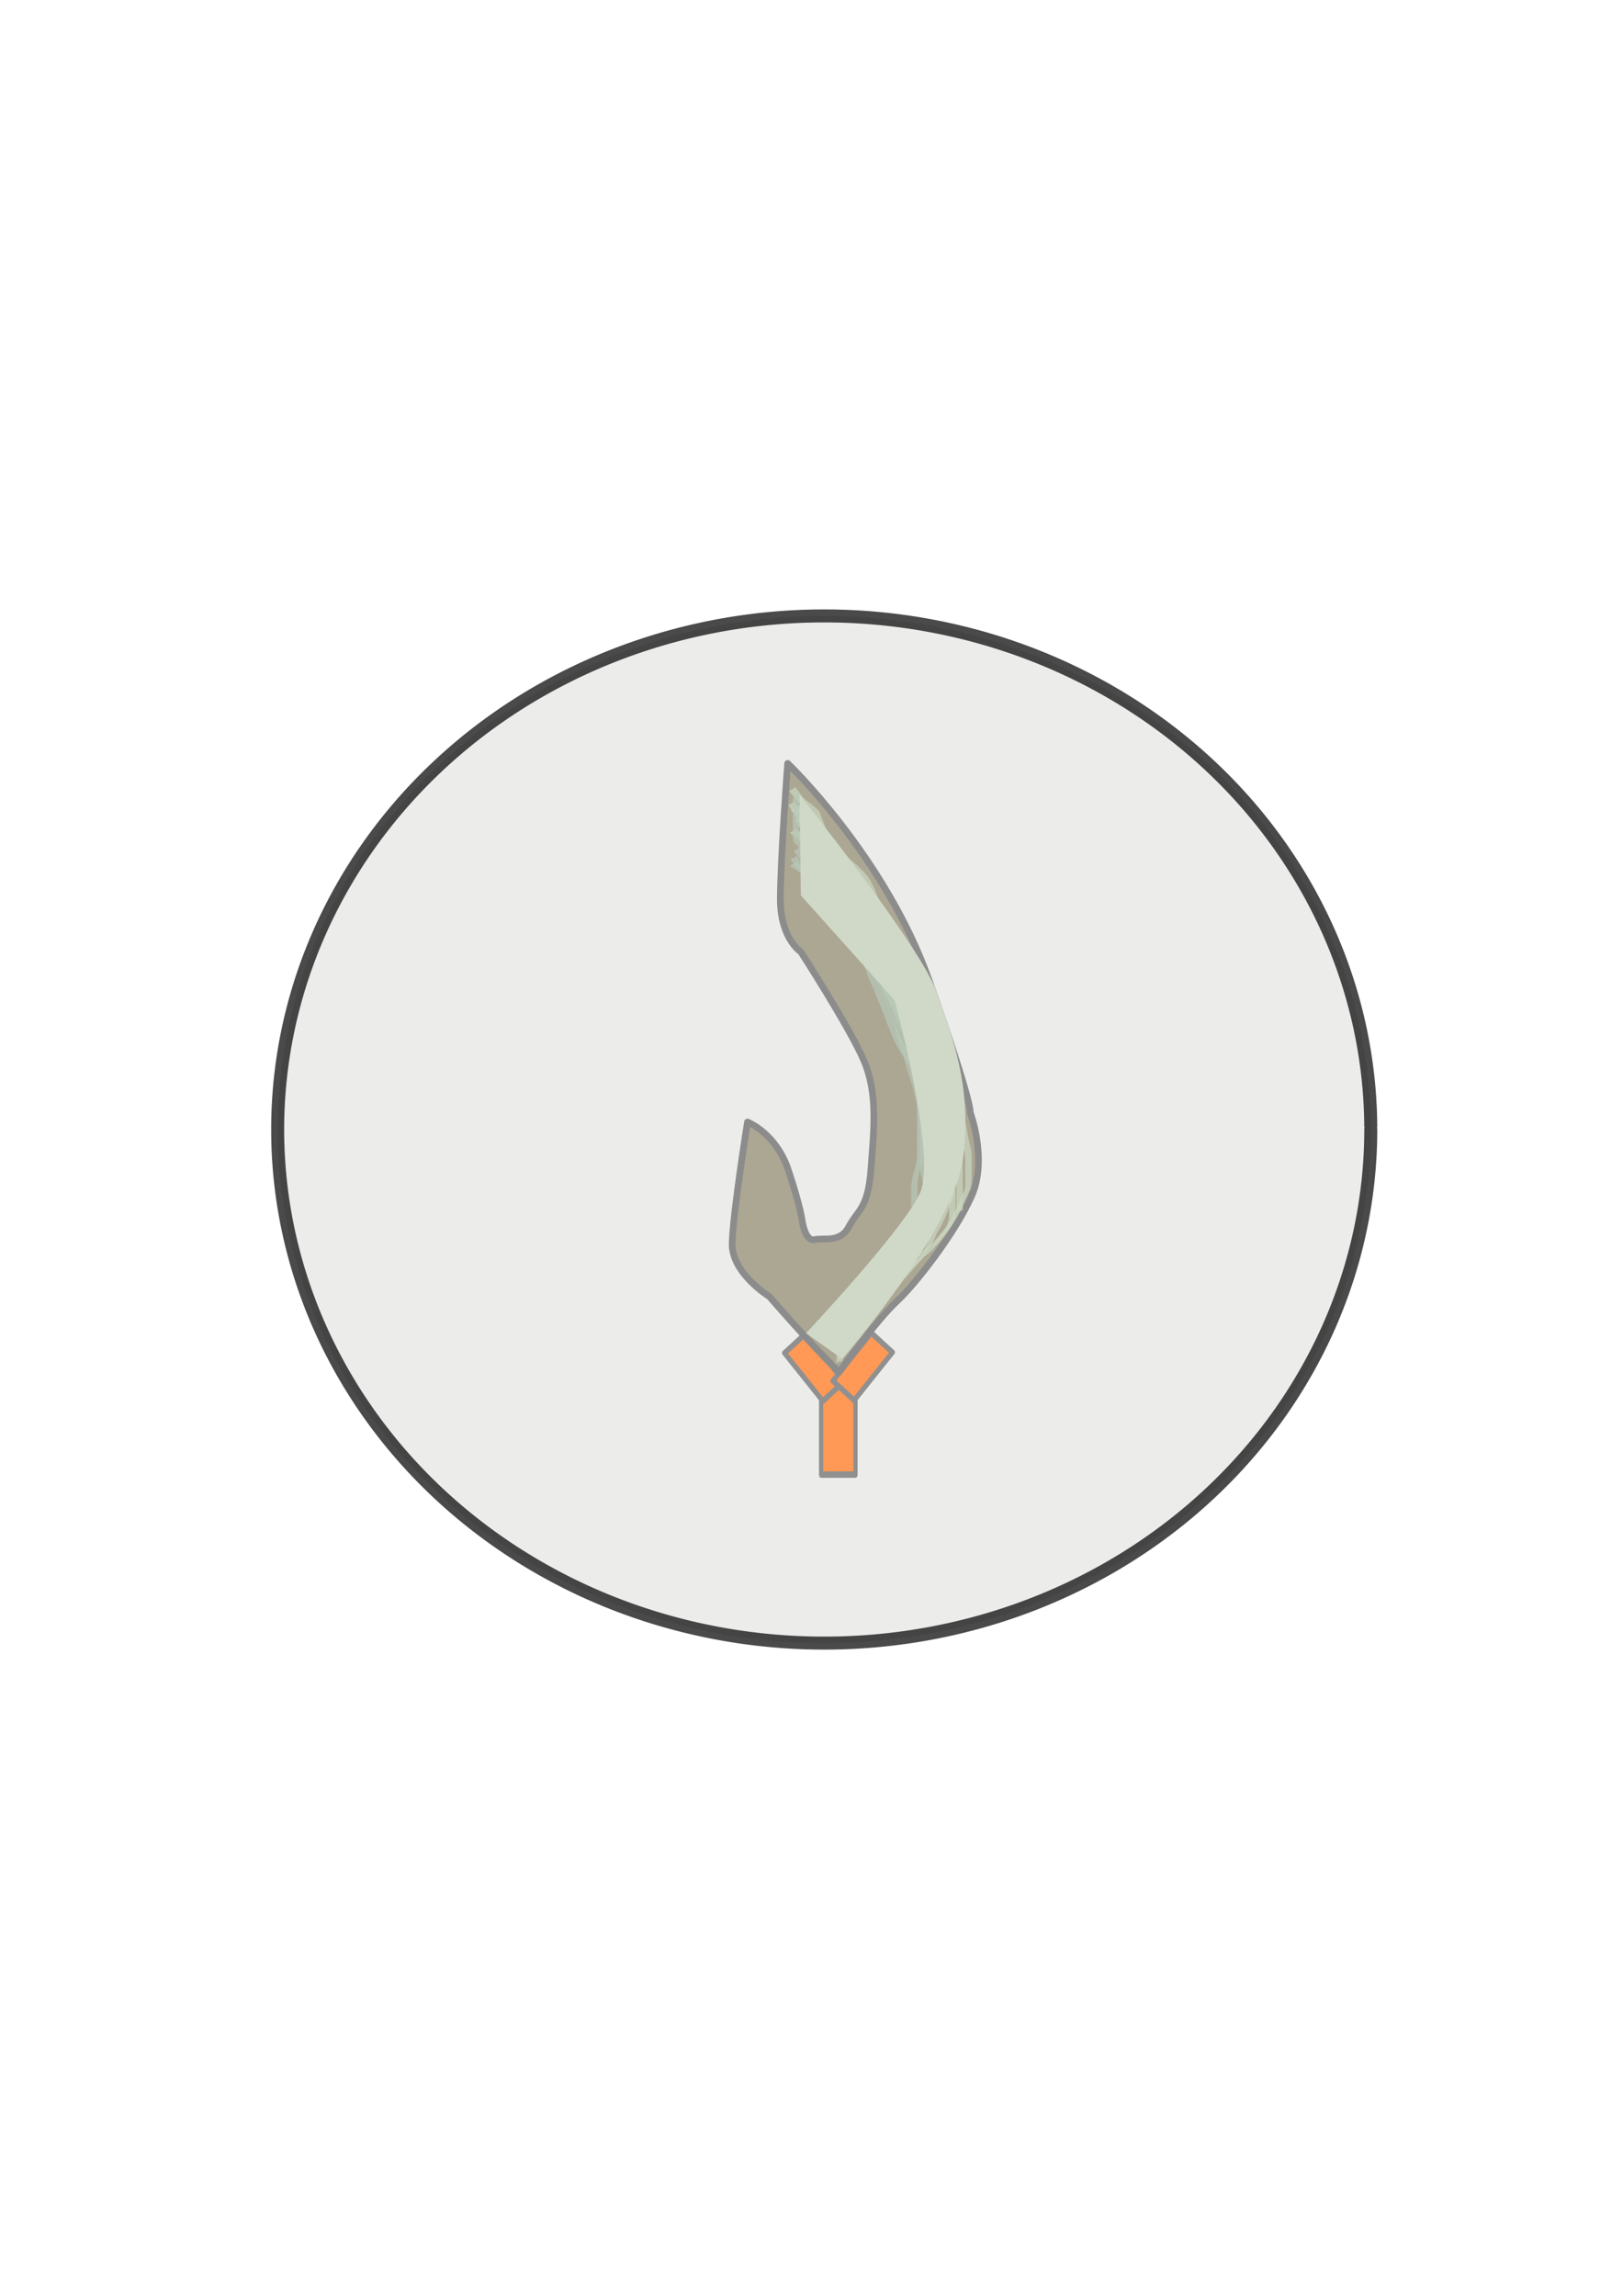 <?xml version="1.0" encoding="UTF-8" standalone="no"?>
<!-- Created with Inkscape (http://www.inkscape.org/) -->

<svg
   xmlns:dc="http://purl.org/dc/elements/1.1/"
   xmlns:cc="http://creativecommons.org/ns#"
   xmlns:rdf="http://www.w3.org/1999/02/22-rdf-syntax-ns#"
   xmlns:svg="http://www.w3.org/2000/svg"
   xmlns="http://www.w3.org/2000/svg"
   xmlns:sodipodi="http://sodipodi.sourceforge.net/DTD/sodipodi-0.dtd"
   xmlns:inkscape="http://www.inkscape.org/namespaces/inkscape"
   width="210mm"
   height="297mm"
   viewBox="0 0 210 297"
   version="1.1"
   id="svg8"
   inkscape:version="0.92.4 (5da689c313, 2019-01-14)"
   sodipodi:docname="senjata.svg"
   inkscape:export-filename="C:\Users\RAIHAN SETYO WIBOWO\Desktop\KBKM\gambar\senjata.png"
   inkscape:export-xdpi="95.699997"
   inkscape:export-ydpi="95.699997">
  <defs
     id="defs2">
    <filter
       inkscape:collect="always"
       style="color-interpolation-filters:sRGB"
       id="filter1701"
       x="-0.211"
       width="1.421"
       y="-0.067"
       height="1.135">
      <feGaussianBlur
         inkscape:collect="always"
         stdDeviation="1.72"
         id="feGaussianBlur1703" />
    </filter>
  </defs>
  <sodipodi:namedview
     id="base"
     pagecolor="#ffffff"
     bordercolor="#666666"
     borderopacity="1.0"
     inkscape:pageopacity="0.0"
     inkscape:pageshadow="2"
     inkscape:zoom="0.49497475"
     inkscape:cx="162.67743"
     inkscape:cy="602.3127"
     inkscape:document-units="mm"
     inkscape:current-layer="layer2"
     showgrid="false"
     inkscape:window-width="1366"
     inkscape:window-height="705"
     inkscape:window-x="-8"
     inkscape:window-y="-8"
     inkscape:window-maximized="1" />
  <g
     inkscape:label="Layer 1"
     inkscape:groupmode="layer"
     id="layer1" />
  <g
     inkscape:groupmode="layer"
     id="layer2"
     inkscape:label="Layer 2">
    <g
       id="g1760">
      <path
         d="M 177.364,146.121 A 70.718,66.442 0 0 1 106.77,212.563 70.718,66.442 0 0 1 35.928,146.354 70.718,66.442 0 0 1 106.274,79.68 70.718,66.442 0 0 1 177.362,145.655"
         sodipodi:open="true"
         sodipodi:end="6.2761691"
         sodipodi:start="0"
         sodipodi:ry="66.441971"
         sodipodi:rx="70.718285"
         sodipodi:cy="146.12097"
         sodipodi:cx="106.6459"
         sodipodi:type="arc"
         id="path3713"
         style="opacity:0.709;fill:#e5e4e3;fill-opacity:1;fill-rule:nonzero;stroke:#000000;stroke-width:1.682;stroke-linecap:round;stroke-linejoin:round;stroke-miterlimit:4;stroke-dasharray:none;stroke-dashoffset:0;stroke-opacity:1" />
      <g
         id="g1730">
        <g
           id="g1074">
          <g
             id="g1066">
            <g
               id="g58"
               transform="matrix(0.875,0,0,1.319,12.458,-38.061)"
               style="fill:#ff9955;stroke:#909090;stroke-opacity:1;stroke-linejoin:round;stroke-width:0.627;stroke-miterlimit:4;stroke-dasharray:none">
              <rect
                 y="163.471"
                 x="107.184"
                 height="10.012"
                 width="5.078"
                 id="rect9"
                 style="fill:#ff9955;fill-rule:evenodd;stroke-width:0.627;stroke:#909090;stroke-opacity:1;stroke-linejoin:round;stroke-miterlimit:4;stroke-dasharray:none" />
              <rect
                 transform="matrix(0.853,-0.521,0.769,0.639,0,0)"
                 y="201.787"
                 x="-62.605"
                 height="7.37"
                 width="3.68"
                 id="rect9-5"
                 style="fill:#ff9955;fill-rule:evenodd;stroke-width:0.645;stroke:#909090;stroke-opacity:1;stroke-linejoin:round;stroke-miterlimit:4;stroke-dasharray:none" />
              <rect
                 transform="matrix(-0.853,-0.521,-0.769,0.639,0,0)"
                 y="80.804"
                 x="-210.868"
                 height="7.37"
                 width="3.68"
                 id="rect9-5-2"
                 style="fill:#ff9955;fill-rule:evenodd;stroke-width:0.645;stroke:#909090;stroke-opacity:1;stroke-linejoin:round;stroke-miterlimit:4;stroke-dasharray:none" />
            </g>
          </g>
          <path
             sodipodi:nodetypes="ccccsccccccscscccc"
             inkscape:connector-curvature="0"
             id="path60"
             d="m 108.566,177.518 c -4.227,-4.211 -9.013,-9.783 -9.013,-9.783 0,0 -4.914,-3.024 -4.819,-6.898 0.095,-3.874 1.984,-15.686 1.984,-15.686 0,0 3.685,1.417 5.292,6.237 1.606,4.819 1.795,6.615 1.795,6.615 0,0 0.378,2.646 1.606,2.362 1.228,-0.283 3.307,0.472 4.441,-1.701 1.134,-2.173 2.457,-2.268 2.835,-7.371 0.378,-5.103 0.945,-9.827 -0.945,-14.174 -1.89,-4.347 -8.126,-13.985 -8.126,-13.985 0,0 -2.646,-1.701 -2.646,-6.804 0,-5.103 0.945,-17.576 0.945,-17.576 0,0 12.662,12.095 18.332,28.159 5.67,16.064 5.292,17.009 5.292,17.009 0,0 2.268,6.048 0.189,10.772 -2.079,4.725 -7.182,11.339 -9.733,13.702 -2.551,2.362 -7.429,9.121 -7.429,9.121 z"
             style="fill:#aca793;stroke:#8c8c8c;stroke-width:0.865;stroke-linecap:butt;stroke-linejoin:round;stroke-opacity:1;stroke-miterlimit:4;stroke-dasharray:none" />
        </g>
        <path
           style="opacity:0.709;fill:#cad7c1;fill-opacity:1;fill-rule:nonzero;stroke:none;stroke-width:0.674;stroke-linecap:round;stroke-linejoin:round;stroke-miterlimit:4;stroke-dasharray:none;stroke-dashoffset:0;stroke-opacity:1"
           id="path1126"
           d="m 102.923,101.837 c 0.294,0.422 0.604,0.835 0.926,1.235 0.36,0.473 0.893,0.749 1.334,1.134 0.287,0.259 0.603,0.496 0.829,0.813 0.193,0.374 0.309,0.781 0.47,1.169 0.168,0.46 0.332,0.921 0.543,1.364 0.159,0.392 0.338,0.773 0.543,1.144 0.159,0.341 0.381,0.64 0.617,0.931 0.221,0.25 0.479,0.462 0.728,0.684 0.344,0.237 0.662,0.496 0.973,0.775 0.337,0.275 0.684,0.54 0.993,0.847 0.341,0.27 0.622,0.605 0.936,0.904 0.262,0.291 0.505,0.604 0.715,0.935 0.233,0.365 0.406,0.763 0.602,1.149 0.169,0.418 0.31,0.846 0.495,1.258 0.175,0.414 0.313,0.842 0.473,1.263 0.188,0.413 0.331,0.843 0.513,1.258 0.184,0.431 0.379,0.855 0.568,1.284 0.211,0.471 0.442,0.934 0.619,1.419 0.127,0.428 0.396,0.778 0.608,1.162 0.211,0.376 0.399,0.765 0.595,1.149 0.231,0.401 0.434,0.816 0.652,1.224 0.21,0.378 0.411,0.761 0.66,1.114 0.227,0.409 0.441,0.824 0.674,1.23 0.154,0.315 0.282,0.642 0.418,0.965 0.202,0.384 0.292,0.809 0.462,1.205 0.154,0.447 0.385,0.858 0.628,1.261 0.195,0.359 0.379,0.721 0.508,1.11 0.102,0.372 0.237,0.73 0.306,1.111 0.11,0.305 0.157,0.625 0.233,0.939 0.105,0.36 0.154,0.731 0.182,1.104 0.059,0.352 0.233,0.665 0.31,1.014 0.129,0.484 0.198,0.977 0.241,1.475 0.049,0.447 0.229,0.862 0.326,1.299 0.069,0.378 0.17,0.747 0.224,1.127 0.064,0.424 0.256,0.809 0.4,1.208 0.154,0.418 0.343,0.822 0.526,1.228 0.17,0.434 0.3,0.88 0.486,1.307 0.177,0.474 0.376,0.939 0.583,1.401 0.187,0.404 0.269,0.836 0.309,1.276 0.064,0.38 0.129,0.76 0.224,1.134 0.074,0.382 0.191,0.753 0.27,1.134 0.07,0.376 0.082,0.759 0.089,1.141 0.005,0.378 0.003,0.757 0.002,1.135 -7.9e-4,0.378 -10e-4,0.756 -10e-4,1.134 -0.008,0.38 0.019,0.761 -0.02,1.139 -0.033,0.411 -0.18,0.783 -0.361,1.149 -0.193,0.453 -0.409,0.895 -0.616,1.342 -0.196,0.502 -0.468,0.969 -0.681,1.463 -0.14,0.358 -0.389,0.648 -0.577,0.978 -0.238,0.395 -0.479,0.792 -0.751,1.165 -0.285,0.363 -0.564,0.732 -0.843,1.1 -0.301,0.347 -0.595,0.701 -0.906,1.04 -0.219,0.297 -0.512,0.519 -0.789,0.756 -0.263,0.183 -0.521,0.363 -0.769,0.568 -0.29,0.278 -0.578,0.559 -0.858,0.848 -0.27,0.313 -0.529,0.635 -0.802,0.946 -0.308,0.335 -0.577,0.702 -0.833,1.078 -0.266,0.366 -0.523,0.741 -0.814,1.088 -0.278,0.264 -0.487,0.583 -0.707,0.893 -0.261,0.379 -0.596,0.694 -0.913,1.024 -0.32,0.318 -0.607,0.667 -0.871,1.032 -0.291,0.362 -0.604,0.707 -0.904,1.062 -0.332,0.402 -0.675,0.795 -1.03,1.177 -0.326,0.307 -0.628,0.636 -0.899,0.991 -0.246,0.313 -0.49,0.619 -0.685,0.967 -0.146,0.367 -0.389,0.678 -0.564,1.03 -0.083,0.25 -0.212,0.478 -0.34,0.708 0,0 -0.851,0.381 -0.851,0.381 v 0 c 0.126,-0.229 0.272,-0.449 0.344,-0.704 0.167,-0.358 0.416,-0.666 0.561,-1.033 0.187,-0.357 0.428,-0.669 0.682,-0.98 0.264,-0.364 0.566,-0.697 0.896,-1.002 0.363,-0.374 0.7,-0.772 1.034,-1.172 0.3,-0.353 0.601,-0.704 0.905,-1.054 0.258,-0.372 0.546,-0.724 0.865,-1.045 0.314,-0.33 0.655,-0.636 0.918,-1.012 0.223,-0.309 0.419,-0.641 0.702,-0.901 0.304,-0.336 0.549,-0.719 0.822,-1.08 0.255,-0.377 0.515,-0.751 0.825,-1.086 0.27,-0.316 0.545,-0.626 0.804,-0.951 0.277,-0.292 0.57,-0.567 0.849,-0.858 0.252,-0.198 0.486,-0.409 0.769,-0.563 0.267,-0.249 0.587,-0.442 0.797,-0.75 0.314,-0.335 0.601,-0.693 0.911,-1.032 0.281,-0.366 0.553,-0.738 0.84,-1.099 0.284,-0.362 0.513,-0.766 0.758,-1.154 0.18,-0.336 0.428,-0.619 0.582,-0.969 0.208,-0.498 0.492,-0.96 0.682,-1.466 0.204,-0.448 0.428,-0.886 0.612,-1.343 0.184,-0.355 0.339,-0.716 0.373,-1.119 0.051,-0.374 0.014,-0.753 0.025,-1.129 1.5e-4,-0.378 5.3e-4,-0.756 0.001,-1.134 8e-4,-0.378 0.002,-0.755 -0.002,-1.133 -0.007,-0.376 -0.016,-0.755 -0.082,-1.126 -0.075,-0.38 -0.195,-0.749 -0.267,-1.13 -0.098,-0.379 -0.163,-0.762 -0.231,-1.147 -0.035,-0.43 -0.109,-0.855 -0.291,-1.25 -0.206,-0.462 -0.41,-0.925 -0.586,-1.4 -0.186,-0.427 -0.317,-0.873 -0.486,-1.306 -0.183,-0.409 -0.373,-0.814 -0.528,-1.234 -0.146,-0.406 -0.345,-0.794 -0.412,-1.224 -0.051,-0.379 -0.152,-0.746 -0.22,-1.121 -0.094,-0.442 -0.273,-0.862 -0.329,-1.312 -0.04,-0.494 -0.105,-0.984 -0.239,-1.462 -0.076,-0.354 -0.253,-0.67 -0.316,-1.026 -0.026,-0.368 -0.07,-0.735 -0.176,-1.09 -0.08,-0.314 -0.121,-0.638 -0.236,-0.944 -0.064,-0.378 -0.197,-0.732 -0.297,-1.1 -0.125,-0.383 -0.31,-0.737 -0.499,-1.092 -0.242,-0.408 -0.475,-0.823 -0.633,-1.272 -0.172,-0.395 -0.259,-0.822 -0.465,-1.204 -0.136,-0.319 -0.259,-0.644 -0.41,-0.957 -0.229,-0.404 -0.442,-0.817 -0.67,-1.222 -0.249,-0.359 -0.454,-0.743 -0.665,-1.125 -0.217,-0.409 -0.421,-0.825 -0.652,-1.226 -0.196,-0.383 -0.386,-0.769 -0.596,-1.145 -0.213,-0.389 -0.483,-0.744 -0.61,-1.177 -0.177,-0.483 -0.407,-0.944 -0.619,-1.412 -0.189,-0.428 -0.383,-0.854 -0.569,-1.283 -0.184,-0.416 -0.325,-0.849 -0.514,-1.263 -0.16,-0.419 -0.301,-0.844 -0.47,-1.258 -0.185,-0.41 -0.33,-0.835 -0.494,-1.253 -0.194,-0.383 -0.367,-0.778 -0.598,-1.141 -0.207,-0.324 -0.446,-0.63 -0.705,-0.915 -0.314,-0.3 -0.593,-0.637 -0.935,-0.907 -0.31,-0.304 -0.659,-0.564 -0.992,-0.842 -0.311,-0.278 -0.633,-0.533 -0.974,-0.774 -0.254,-0.224 -0.516,-0.439 -0.737,-0.696 -0.238,-0.295 -0.461,-0.601 -0.622,-0.946 -0.206,-0.372 -0.388,-0.755 -0.545,-1.15 -0.211,-0.444 -0.374,-0.907 -0.545,-1.368 -0.16,-0.381 -0.275,-0.78 -0.463,-1.149 -0.222,-0.309 -0.536,-0.539 -0.813,-0.797 -0.445,-0.387 -0.98,-0.671 -1.341,-1.149 -0.324,-0.4 -0.631,-0.815 -0.934,-1.231 0,0 0.803,-0.48 0.803,-0.48 z"
           inkscape:connector-curvature="0" />
        <path
           style="opacity:0.709;fill:#cad7c1;fill-opacity:1;fill-rule:nonzero;stroke:none;stroke-width:0.674;stroke-linecap:round;stroke-linejoin:round;stroke-miterlimit:4;stroke-dasharray:none;stroke-dashoffset:0;stroke-opacity:1"
           id="path1128"
           d="m 102.752,103.696 c 0.392,0.342 0.619,0.816 0.892,1.249 0.238,0.423 0.511,0.823 0.784,1.223 0.198,0.324 0.484,0.574 0.743,0.846 0.269,0.282 0.508,0.589 0.777,0.87 0.29,0.228 0.537,0.502 0.767,0.789 0.197,0.267 0.337,0.564 0.485,0.859 0.186,0.522 0.426,1.02 0.688,1.507 0.232,0.353 0.496,0.682 0.744,1.023 0.252,0.314 0.567,0.567 0.883,0.813 0.309,0.256 0.609,0.516 0.85,0.84 0.291,0.443 0.546,0.915 0.792,1.385 0.183,0.401 0.402,0.788 0.63,1.165 0.188,0.351 0.386,0.695 0.594,1.035 0.198,0.38 0.45,0.729 0.649,1.109 0.142,0.368 0.317,0.723 0.524,1.058 0.208,0.45 0.466,0.873 0.703,1.307 0.259,0.467 0.543,0.921 0.776,1.402 0.232,0.347 0.351,0.732 0.454,1.131 0.104,0.421 0.239,0.835 0.378,1.246 0.099,0.441 0.264,0.861 0.392,1.294 0.148,0.392 0.293,0.788 0.472,1.167 0.149,0.327 0.273,0.663 0.45,0.977 0.195,0.358 0.37,0.727 0.484,1.119 0.126,0.319 0.247,0.642 0.398,0.95 0.139,0.316 0.248,0.641 0.392,0.956 0.159,0.392 0.292,0.795 0.457,1.185 0.143,0.421 0.367,0.805 0.538,1.213 0.134,0.424 0.312,0.831 0.508,1.229 0.162,0.416 0.316,0.836 0.501,1.243 0.181,0.368 0.26,0.772 0.368,1.165 0.096,0.415 0.253,0.811 0.372,1.219 0.164,0.456 0.335,0.91 0.503,1.365 0.131,0.436 0.244,0.875 0.385,1.308 0.21,0.518 0.389,1.041 0.501,1.589 0.018,0.426 0.153,0.806 0.3,1.199 0.1,0.357 0.211,0.712 0.286,1.075 0.068,0.375 0.079,0.756 0.086,1.135 0.036,0.394 0.202,0.759 0.289,1.144 0.073,0.371 0.083,0.749 0.09,1.126 0.004,0.378 0.002,0.756 10e-4,1.133 -7.9e-4,0.378 -10e-4,0.756 -10e-4,1.134 -1.2e-4,0.378 -1.1e-4,0.756 -1.1e-4,1.134 1e-5,0.378 2e-5,0.756 2e-5,1.134 0,0.378 0,0.756 0,1.134 0,0.378 0,0.756 0,1.134 0,0.378 0,0.756 0,1.134 -0.008,0.38 0.019,0.761 -0.02,1.139 -0.042,0.383 -0.196,0.733 -0.382,1.065 -0.195,0.329 -0.435,0.625 -0.689,0.91 -0.252,0.291 -0.493,0.591 -0.74,0.885 -0.204,0.295 -0.492,0.507 -0.753,0.746 -0.306,0.262 -0.65,0.474 -0.952,0.742 -0.311,0.26 -0.639,0.499 -0.962,0.745 -0.357,0.314 -0.719,0.618 -1.096,0.909 -0.436,0.309 -0.789,0.707 -1.16,1.087 -0.298,0.307 -0.56,0.645 -0.814,0.988 -0.292,0.372 -0.606,0.725 -0.883,1.109 -0.267,0.339 -0.544,0.669 -0.802,1.015 -0.207,0.298 -0.448,0.571 -0.678,0.853 -0.237,0.33 -0.49,0.647 -0.724,0.98 -0.268,0.304 -0.466,0.656 -0.685,0.994 -0.26,0.39 -0.552,0.756 -0.804,1.151 -0.242,0.328 -0.487,0.652 -0.709,0.994 -0.265,0.395 -0.506,0.806 -0.753,1.213 -0.236,0.377 -0.446,0.77 -0.675,1.152 0,0 -0.853,0.378 -0.853,0.378 v 0 c 0.228,-0.384 0.447,-0.772 0.679,-1.154 0.244,-0.408 0.489,-0.817 0.749,-1.214 0.221,-0.343 0.454,-0.676 0.711,-0.994 0.245,-0.4 0.539,-0.764 0.801,-1.152 0.228,-0.332 0.404,-0.701 0.684,-0.996 0.23,-0.338 0.491,-0.649 0.722,-0.987 0.23,-0.28 0.468,-0.555 0.678,-0.85 0.264,-0.342 0.524,-0.685 0.807,-1.014 0.271,-0.387 0.581,-0.741 0.878,-1.108 0.257,-0.346 0.517,-0.689 0.814,-1.002 0.377,-0.375 0.715,-0.789 1.153,-1.098 0.376,-0.291 0.748,-0.582 1.095,-0.908 0.321,-0.246 0.644,-0.487 0.962,-0.737 0.295,-0.277 0.635,-0.492 0.952,-0.742 0.257,-0.243 0.557,-0.441 0.758,-0.737 0.255,-0.287 0.488,-0.595 0.738,-0.887 0.262,-0.273 0.495,-0.572 0.697,-0.891 0.19,-0.32 0.351,-0.658 0.399,-1.031 0.051,-0.374 0.014,-0.753 0.025,-1.129 0,-0.378 0,-0.756 0,-1.134 0,-0.378 0,-0.756 0,-1.134 0,-0.378 0,-0.756 0,-1.134 -1e-5,-0.378 -1e-5,-0.756 -2e-5,-1.134 0,-0.378 -2e-5,-0.756 9e-5,-1.134 1.5e-4,-0.378 2.6e-4,-0.756 0.001,-1.134 7.9e-4,-0.377 0.003,-0.755 -5.3e-4,-1.132 -0.006,-0.371 -0.013,-0.744 -0.081,-1.109 -0.085,-0.392 -0.251,-0.762 -0.297,-1.161 -0.006,-0.374 -0.014,-0.751 -0.078,-1.12 -0.071,-0.36 -0.183,-0.709 -0.279,-1.062 -0.147,-0.398 -0.29,-0.782 -0.302,-1.214 -0.107,-0.546 -0.284,-1.065 -0.498,-1.579 -0.14,-0.432 -0.258,-0.869 -0.383,-1.305 -0.167,-0.458 -0.339,-0.913 -0.507,-1.37 -0.117,-0.409 -0.28,-0.804 -0.375,-1.219 -0.106,-0.388 -0.182,-0.788 -0.359,-1.152 -0.185,-0.406 -0.339,-0.825 -0.5,-1.24 -0.195,-0.4 -0.377,-0.808 -0.51,-1.234 -0.17,-0.409 -0.397,-0.791 -0.537,-1.213 -0.168,-0.388 -0.3,-0.79 -0.458,-1.182 -0.144,-0.314 -0.258,-0.635 -0.393,-0.953 -0.152,-0.313 -0.277,-0.641 -0.404,-0.965 -0.109,-0.386 -0.281,-0.748 -0.473,-1.1 -0.18,-0.315 -0.307,-0.652 -0.454,-0.982 -0.18,-0.384 -0.326,-0.785 -0.475,-1.181 -0.128,-0.431 -0.298,-0.848 -0.393,-1.289 -0.139,-0.413 -0.274,-0.828 -0.381,-1.251 -0.105,-0.392 -0.213,-0.774 -0.442,-1.117 -0.23,-0.481 -0.517,-0.931 -0.776,-1.397 -0.235,-0.434 -0.49,-0.856 -0.701,-1.302 -0.209,-0.337 -0.388,-0.692 -0.529,-1.063 -0.196,-0.379 -0.445,-0.727 -0.646,-1.103 -0.206,-0.341 -0.406,-0.685 -0.595,-1.035 -0.226,-0.38 -0.446,-0.769 -0.627,-1.173 -0.243,-0.466 -0.497,-0.933 -0.788,-1.37 -0.24,-0.315 -0.535,-0.568 -0.839,-0.818 -0.322,-0.251 -0.639,-0.515 -0.895,-0.836 -0.253,-0.343 -0.516,-0.678 -0.747,-1.036 -0.261,-0.488 -0.502,-0.986 -0.694,-1.507 -0.148,-0.288 -0.285,-0.579 -0.477,-0.841 -0.229,-0.284 -0.477,-0.553 -0.761,-0.783 -0.268,-0.282 -0.507,-0.589 -0.778,-0.869 -0.263,-0.275 -0.547,-0.534 -0.749,-0.861 -0.271,-0.402 -0.543,-0.804 -0.781,-1.228 -0.268,-0.424 -0.49,-0.892 -0.883,-1.218 0,0 0.792,-0.498 0.792,-0.498 z"
           inkscape:connector-curvature="0" />
        <path
           style="opacity:0.709;fill:#cad7c1;fill-opacity:1;fill-rule:nonzero;stroke:none;stroke-width:0.674;stroke-linecap:round;stroke-linejoin:round;stroke-miterlimit:4;stroke-dasharray:none;stroke-dashoffset:0;stroke-opacity:1"
           id="path1130"
           d="m 103.112,104.294 c 0.361,0.425 0.711,0.859 1.059,1.295 0.278,0.396 0.552,0.789 0.876,1.147 0.311,0.312 0.577,0.665 0.909,0.955 0.302,0.279 0.622,0.533 0.93,0.805 0.292,0.29 0.544,0.613 0.761,0.962 0.271,0.339 0.504,0.703 0.732,1.072 0.269,0.482 0.516,0.976 0.793,1.453 0.228,0.444 0.505,0.857 0.791,1.265 0.245,0.347 0.425,0.733 0.65,1.092 0.221,0.381 0.464,0.746 0.733,1.094 0.263,0.345 0.527,0.686 0.765,1.049 0.237,0.278 0.473,0.56 0.735,0.815 0.255,0.249 0.467,0.544 0.681,0.83 0.182,0.273 0.382,0.532 0.58,0.793 0.144,0.237 0.297,0.472 0.487,0.676 0.208,0.251 0.333,0.556 0.501,0.834 0.234,0.386 0.391,0.807 0.583,1.213 0.214,0.481 0.399,0.974 0.602,1.46 0.215,0.484 0.365,0.991 0.542,1.489 0.219,0.53 0.407,1.069 0.641,1.594 0.2,0.545 0.37,1.1 0.615,1.626 0.218,0.409 0.337,0.856 0.469,1.296 0.118,0.376 0.212,0.759 0.32,1.137 0.103,0.429 0.226,0.85 0.372,1.267 0.176,0.421 0.333,0.848 0.51,1.269 0.242,0.516 0.488,1.026 0.698,1.556 0.183,0.514 0.35,1.033 0.545,1.543 0.222,0.578 0.478,1.142 0.693,1.722 0.189,0.466 0.378,0.928 0.528,1.408 0.182,0.561 0.41,1.104 0.613,1.657 0.131,0.425 0.223,0.862 0.318,1.296 0.141,0.407 0.215,0.828 0.262,1.255 0.024,0.407 0.115,0.806 0.227,1.197 0.087,0.382 0.218,0.75 0.289,1.136 0.049,0.445 0.084,0.887 0.193,1.323 0.13,0.436 0.21,0.882 0.248,1.335 0.006,0.528 0.086,1.05 0.141,1.574 0.051,0.52 0.065,1.042 0.074,1.564 0.005,0.404 0.005,0.808 0.004,1.212 -5.3e-4,0.377 -8e-4,0.755 -8e-4,1.132 -1.2e-4,0.378 -1.2e-4,0.755 -1.2e-4,1.133 0,0.378 0,0.756 0,1.134 0,0.189 0,0.378 0,0.567 0,0 -0.831,0.423 -0.831,0.423 v 0 c 0,-0.189 0,-0.378 0,-0.567 -1e-5,-0.378 -1e-5,-0.756 -1e-5,-1.134 0,-0.378 -10e-6,-0.755 8e-5,-1.133 1.3e-4,-0.377 2.7e-4,-0.755 10e-4,-1.132 5.3e-4,-0.404 0.002,-0.808 -10e-4,-1.211 -0.006,-0.52 -0.018,-1.041 -0.067,-1.559 -0.054,-0.524 -0.139,-1.046 -0.145,-1.574 -0.036,-0.448 -0.109,-0.89 -0.24,-1.321 -0.115,-0.437 -0.152,-0.88 -0.197,-1.328 -0.069,-0.383 -0.201,-0.747 -0.285,-1.127 -0.113,-0.396 -0.21,-0.799 -0.234,-1.212 -0.043,-0.424 -0.115,-0.842 -0.258,-1.246 -0.093,-0.431 -0.185,-0.864 -0.308,-1.287 -0.199,-0.556 -0.43,-1.099 -0.616,-1.66 -0.152,-0.478 -0.336,-0.94 -0.524,-1.405 -0.211,-0.581 -0.469,-1.144 -0.693,-1.721 -0.196,-0.509 -0.367,-1.027 -0.544,-1.542 -0.209,-0.53 -0.454,-1.039 -0.699,-1.553 -0.177,-0.422 -0.338,-0.85 -0.513,-1.273 -0.146,-0.418 -0.274,-0.84 -0.376,-1.27 -0.111,-0.377 -0.2,-0.762 -0.319,-1.137 -0.13,-0.437 -0.244,-0.881 -0.458,-1.287 -0.245,-0.527 -0.418,-1.082 -0.617,-1.627 -0.233,-0.527 -0.421,-1.069 -0.642,-1.601 -0.18,-0.495 -0.326,-1.002 -0.541,-1.484 -0.202,-0.484 -0.386,-0.976 -0.601,-1.455 -0.193,-0.403 -0.347,-0.821 -0.581,-1.204 -0.166,-0.271 -0.291,-0.57 -0.495,-0.816 -0.188,-0.209 -0.346,-0.443 -0.491,-0.684 -0.199,-0.261 -0.395,-0.523 -0.58,-0.794 -0.211,-0.282 -0.418,-0.575 -0.674,-0.818 -0.263,-0.263 -0.505,-0.547 -0.743,-0.833 -0.237,-0.36 -0.498,-0.701 -0.758,-1.045 -0.271,-0.35 -0.52,-0.717 -0.741,-1.1 -0.222,-0.359 -0.403,-0.742 -0.645,-1.089 -0.287,-0.41 -0.564,-0.827 -0.793,-1.273 -0.276,-0.477 -0.522,-0.97 -0.792,-1.45 -0.231,-0.367 -0.468,-0.729 -0.736,-1.07 -0.212,-0.342 -0.46,-0.657 -0.747,-0.939 -0.307,-0.273 -0.63,-0.524 -0.929,-0.805 -0.332,-0.294 -0.602,-0.649 -0.915,-0.964 -0.324,-0.361 -0.597,-0.757 -0.876,-1.154 -0.347,-0.437 -0.694,-0.874 -1.066,-1.291 0,0 0.803,-0.48 0.803,-0.48 z"
           inkscape:connector-curvature="0" />
        <path
           style="opacity:0.709;fill:#cad7c1;fill-opacity:1;fill-rule:nonzero;stroke:none;stroke-width:0.674;stroke-linecap:round;stroke-linejoin:round;stroke-miterlimit:4;stroke-dasharray:none;stroke-dashoffset:0;stroke-opacity:1"
           id="path1132"
           d="m 103.868,103.916 c 0.289,0.457 0.642,0.867 0.968,1.296 0.274,0.407 0.618,0.754 0.948,1.115 0.239,0.33 0.549,0.596 0.815,0.903 0.286,0.278 0.493,0.622 0.751,0.925 0.186,0.311 0.423,0.581 0.648,0.862 0.249,0.318 0.512,0.624 0.76,0.942 0.278,0.359 0.504,0.756 0.733,1.147 0.226,0.407 0.462,0.801 0.749,1.169 0.264,0.391 0.584,0.738 0.831,1.141 0.195,0.402 0.362,0.816 0.543,1.225 0.161,0.413 0.389,0.791 0.533,1.211 0.112,0.305 0.207,0.614 0.328,0.915 0,0 -0.815,0.455 -0.815,0.455 v 0 c -0.121,-0.304 -0.215,-0.614 -0.328,-0.921 -0.14,-0.419 -0.37,-0.793 -0.527,-1.205 -0.179,-0.405 -0.35,-0.813 -0.538,-1.213 -0.243,-0.4 -0.563,-0.744 -0.824,-1.132 -0.289,-0.371 -0.528,-0.768 -0.755,-1.179 -0.227,-0.388 -0.453,-0.78 -0.73,-1.135 -0.247,-0.318 -0.509,-0.625 -0.76,-0.94 -0.226,-0.28 -0.459,-0.552 -0.646,-0.861 -0.254,-0.305 -0.466,-0.644 -0.749,-0.924 -0.267,-0.304 -0.577,-0.57 -0.813,-0.901 -0.331,-0.363 -0.672,-0.716 -0.949,-1.124 -0.325,-0.43 -0.675,-0.841 -0.974,-1.29 0,0 0.803,-0.48 0.803,-0.48 z"
           inkscape:connector-curvature="0" />
        <path
           style="opacity:0.709;fill:#cad7c1;fill-opacity:1;fill-rule:nonzero;stroke:none;stroke-width:0.674;stroke-linecap:round;stroke-linejoin:round;stroke-miterlimit:4;stroke-dasharray:none;stroke-dashoffset:0;stroke-opacity:1"
           id="path1134"
           d="m 103.681,105.644 c 0.348,0.5 0.647,1.032 0.955,1.557 0.245,0.415 0.391,0.877 0.554,1.329 0.168,0.422 0.369,0.828 0.592,1.223 0.205,0.346 0.467,0.653 0.712,0.972 0.277,0.359 0.577,0.697 0.861,1.051 0.272,0.32 0.579,0.609 0.863,0.917 0.231,0.27 0.444,0.554 0.654,0.841 0.26,0.361 0.479,0.745 0.689,1.136 0.287,0.533 0.52,1.088 0.75,1.647 0.249,0.766 0.542,1.515 0.847,2.26 0.217,0.486 0.353,1.006 0.573,1.49 0.179,0.372 0.337,0.753 0.476,1.142 0.099,0.217 0.176,0.451 0.31,0.65 0.026,0.038 0.049,0.088 0.092,0.102 0.024,0.008 0.073,-0.066 0.051,-0.056 -0.259,0.119 -0.51,0.256 -0.765,0.384 -7.9e-4,-0.044 -10e-4,-0.089 -0.002,-0.133 0,0 0.83,-0.431 0.83,-0.431 v 0 c 0.008,0.056 0.015,0.112 0.022,0.168 -0.278,0.193 -0.543,0.407 -0.835,0.579 -0.15,0.088 -0.468,-0.699 -0.516,-0.812 -0.14,-0.386 -0.294,-0.765 -0.471,-1.136 -0.22,-0.486 -0.356,-1.007 -0.567,-1.498 -0.299,-0.747 -0.596,-1.494 -0.848,-2.259 -0.23,-0.555 -0.464,-1.106 -0.749,-1.636 -0.212,-0.386 -0.43,-0.765 -0.687,-1.123 -0.208,-0.284 -0.421,-0.563 -0.65,-0.831 -0.286,-0.31 -0.587,-0.604 -0.861,-0.926 -0.286,-0.353 -0.591,-0.689 -0.867,-1.05 -0.246,-0.322 -0.51,-0.634 -0.718,-0.983 -0.223,-0.401 -0.424,-0.811 -0.597,-1.237 -0.164,-0.445 -0.302,-0.904 -0.542,-1.316 -0.305,-0.524 -0.6,-1.058 -0.96,-1.547 0,0 0.806,-0.472 0.806,-0.472 z"
           inkscape:connector-curvature="0" />
        <path
           style="opacity:0.709;fill:#cad7c1;fill-opacity:1;fill-rule:nonzero;stroke:none;stroke-width:0.674;stroke-linecap:round;stroke-linejoin:round;stroke-miterlimit:4;stroke-dasharray:none;stroke-dashoffset:0;stroke-opacity:1"
           id="path1136"
           d="m 110.824,116.073 c 0.176,0.592 0.383,1.174 0.577,1.761 0.175,0.433 0.373,0.854 0.591,1.267 0.206,0.371 0.407,0.747 0.653,1.093 0.241,0.386 0.443,0.795 0.695,1.174 0.297,0.44 0.451,0.954 0.647,1.443 0.171,0.5 0.374,0.988 0.554,1.486 0.215,0.442 0.381,0.904 0.565,1.359 0.187,0.506 0.441,0.983 0.615,1.494 0.234,0.534 0.427,1.083 0.636,1.627 0.217,0.681 0.489,1.342 0.787,1.992 0.18,0.416 0.361,0.831 0.545,1.245 0.228,0.391 0.377,0.819 0.541,1.239 0.235,0.486 0.425,0.989 0.623,1.49 0.156,0.429 0.253,0.876 0.367,1.317 0.139,0.439 0.172,0.898 0.254,1.347 0.151,0.459 0.26,0.924 0.323,1.402 0.087,0.507 0.28,0.987 0.449,1.47 0.166,0.556 0.356,1.104 0.549,1.651 0.184,0.512 0.422,1 0.639,1.497 0.24,0.567 0.475,1.137 0.664,1.724 0.192,0.514 0.301,1.047 0.362,1.591 0.015,0.463 0.151,0.906 0.26,1.353 0.104,0.458 0.217,0.911 0.285,1.376 -0.003,0.424 0.14,0.808 0.256,1.208 0.117,0.428 0.156,0.87 0.174,1.311 0.013,0.434 0.012,0.868 0.012,1.302 -0.009,0.387 0.018,0.775 -0.022,1.16 -0.054,0.435 -0.239,0.836 -0.417,1.232 -0.17,0.425 -0.303,0.864 -0.485,1.284 -0.169,0.435 -0.361,0.857 -0.582,1.268 -0.166,0.37 -0.347,0.725 -0.571,1.064 -0.203,0.329 -0.337,0.696 -0.489,1.05 -0.195,0.435 -0.422,0.856 -0.648,1.276 -0.247,0.399 -0.523,0.784 -0.824,1.144 -0.245,0.307 -0.539,0.568 -0.787,0.872 -0.272,0.334 -0.571,0.645 -0.857,0.966 -0.269,0.342 -0.56,0.659 -0.905,0.925 -0.32,0.247 -0.648,0.483 -0.956,0.745 -0.389,0.307 -0.781,0.611 -1.169,0.919 -0.36,0.275 -0.717,0.555 -1.073,0.835 -0.387,0.287 -0.732,0.608 -1.045,0.974 -0.291,0.283 -0.515,0.62 -0.763,0.939 -0.233,0.275 -0.474,0.544 -0.698,0.827 -0.242,0.299 -0.498,0.585 -0.721,0.897 -0.184,0.322 -0.414,0.614 -0.616,0.924 -0.253,0.354 -0.482,0.712 -0.62,1.127 -0.104,0.37 -0.113,0.755 -0.119,1.136 0.006,0.363 0.007,0.722 -0.076,1.077 -0.125,0.348 -0.002,0.05 -0.893,0.374 0,0 0.822,-0.451 0.822,-0.451 v 0 c -0.824,0.525 -1.035,0.743 -0.775,0.481 0.109,-0.344 0.094,-0.701 0.09,-1.058 0.005,-0.389 0.012,-0.781 0.108,-1.161 0.129,-0.425 0.347,-0.792 0.609,-1.148 0.194,-0.317 0.439,-0.6 0.616,-0.929 0.22,-0.317 0.47,-0.607 0.719,-0.901 0.216,-0.288 0.459,-0.557 0.697,-0.826 0.244,-0.323 0.474,-0.661 0.765,-0.945 0.312,-0.371 0.643,-0.705 1.037,-0.991 0.356,-0.281 0.711,-0.561 1.072,-0.835 0.394,-0.301 0.773,-0.619 1.171,-0.915 0.306,-0.266 0.631,-0.505 0.953,-0.751 0.353,-0.252 0.648,-0.562 0.911,-0.906 0.279,-0.328 0.589,-0.628 0.861,-0.962 0.239,-0.314 0.536,-0.57 0.785,-0.876 0.311,-0.347 0.574,-0.74 0.833,-1.126 0.229,-0.416 0.45,-0.837 0.652,-1.267 0.145,-0.361 0.293,-0.725 0.48,-1.066 0.229,-0.335 0.42,-0.683 0.576,-1.057 0.226,-0.407 0.421,-0.826 0.586,-1.261 0.188,-0.418 0.319,-0.858 0.484,-1.285 0.174,-0.389 0.365,-0.779 0.426,-1.205 0.052,-0.381 0.015,-0.767 0.027,-1.151 0.001,-0.433 0.004,-0.866 -0.008,-1.299 -0.018,-0.434 -0.05,-0.87 -0.164,-1.292 -0.117,-0.403 -0.27,-0.791 -0.262,-1.22 -0.064,-0.463 -0.176,-0.914 -0.28,-1.369 -0.109,-0.451 -0.253,-0.897 -0.265,-1.364 -0.055,-0.539 -0.159,-1.067 -0.35,-1.576 -0.184,-0.585 -0.419,-1.151 -0.661,-1.714 -0.218,-0.5 -0.453,-0.991 -0.639,-1.505 -0.195,-0.547 -0.387,-1.093 -0.55,-1.65 -0.174,-0.488 -0.368,-0.974 -0.461,-1.486 -0.06,-0.477 -0.165,-0.941 -0.323,-1.396 -0.086,-0.447 -0.108,-0.906 -0.249,-1.342 -0.117,-0.437 -0.211,-0.88 -0.362,-1.307 -0.195,-0.502 -0.385,-1.006 -0.622,-1.491 -0.164,-0.418 -0.318,-0.843 -0.543,-1.233 -0.185,-0.414 -0.359,-0.832 -0.537,-1.249 -0.296,-0.652 -0.569,-1.315 -0.788,-1.998 -0.211,-0.545 -0.41,-1.092 -0.645,-1.627 -0.169,-0.511 -0.424,-0.985 -0.61,-1.49 -0.187,-0.456 -0.354,-0.918 -0.569,-1.362 -0.176,-0.497 -0.383,-0.983 -0.549,-1.484 -0.194,-0.483 -0.35,-0.989 -0.642,-1.425 -0.25,-0.379 -0.453,-0.786 -0.695,-1.171 -0.246,-0.352 -0.452,-0.729 -0.659,-1.104 -0.219,-0.418 -0.419,-0.843 -0.593,-1.283 -0.195,-0.587 -0.391,-1.173 -0.586,-1.76 0,0 0.82,-0.447 0.82,-0.447 z"
           inkscape:connector-curvature="0" />
        <path
           style="opacity:0.709;fill:#cad7c1;fill-opacity:1;fill-rule:nonzero;stroke:none;stroke-width:0.674;stroke-linecap:round;stroke-linejoin:round;stroke-miterlimit:4;stroke-dasharray:none;stroke-dashoffset:0;stroke-opacity:1"
           id="path1138"
           d="m 102.958,107.256 c 0.481,0.246 0.866,0.625 1.252,0.994 0.309,0.29 0.512,0.648 0.686,1.029 0.178,0.417 0.466,0.766 0.762,1.104 0.299,0.379 0.607,0.75 0.895,1.138 0.205,0.338 0.472,0.633 0.718,0.941 0.237,0.25 0.462,0.512 0.634,0.811 0.207,0.325 0.417,0.648 0.617,0.978 0.216,0.335 0.398,0.689 0.583,1.042 0.244,0.395 0.496,0.785 0.75,1.174 0.234,0.4 0.445,0.812 0.642,1.231 0.206,0.423 0.445,0.825 0.695,1.224 0.214,0.329 0.427,0.656 0.615,1.001 0.195,0.42 0.446,0.812 0.626,1.239 0.178,0.436 0.327,0.879 0.521,1.309 0.144,0.411 0.309,0.813 0.485,1.212 0.234,0.441 0.36,0.925 0.564,1.379 0.178,0.394 0.319,0.803 0.472,1.206 0.211,0.378 0.322,0.796 0.48,1.195 0.222,0.469 0.47,0.925 0.7,1.39 0.287,0.496 0.526,1.016 0.812,1.513 0.318,0.551 0.624,1.108 0.936,1.663 0.301,0.462 0.522,0.964 0.752,1.463 0.185,0.377 0.358,0.753 0.509,1.145 0.154,0.356 0.185,0.742 0.249,1.12 0.116,0.497 0.209,1 0.322,1.497 0.118,0.435 0.244,0.87 0.377,1.302 0.094,0.399 0.249,0.772 0.437,1.135 0.145,0.361 0.344,0.689 0.557,1.013 0.206,0.364 0.431,0.718 0.624,1.088 0.249,0.364 0.46,0.736 0.619,1.148 0.116,0.394 0.322,0.75 0.474,1.13 0.077,0.278 0.044,0.137 0.101,0.423 0,0 -0.821,0.439 -0.821,0.439 v 0 c -0.053,-0.277 -0.022,-0.141 -0.094,-0.408 -0.149,-0.381 -0.358,-0.737 -0.472,-1.131 -0.16,-0.407 -0.366,-0.778 -0.613,-1.139 -0.193,-0.367 -0.417,-0.718 -0.622,-1.079 -0.215,-0.327 -0.415,-0.658 -0.56,-1.022 -0.191,-0.367 -0.352,-0.744 -0.445,-1.149 -0.135,-0.433 -0.255,-0.873 -0.377,-1.31 -0.115,-0.499 -0.205,-1.003 -0.327,-1.5 -0.069,-0.371 -0.09,-0.752 -0.242,-1.103 -0.151,-0.39 -0.318,-0.767 -0.502,-1.143 -0.228,-0.497 -0.449,-0.997 -0.747,-1.456 -0.309,-0.556 -0.612,-1.114 -0.933,-1.663 -0.287,-0.498 -0.531,-1.018 -0.816,-1.517 -0.233,-0.467 -0.481,-0.925 -0.706,-1.395 -0.161,-0.399 -0.271,-0.818 -0.483,-1.196 -0.154,-0.402 -0.29,-0.81 -0.468,-1.202 -0.207,-0.453 -0.324,-0.94 -0.564,-1.38 -0.178,-0.398 -0.346,-0.798 -0.486,-1.211 -0.193,-0.431 -0.345,-0.874 -0.521,-1.312 -0.178,-0.424 -0.429,-0.813 -0.625,-1.229 -0.187,-0.343 -0.396,-0.67 -0.61,-0.997 -0.25,-0.402 -0.491,-0.808 -0.699,-1.234 -0.194,-0.416 -0.407,-0.822 -0.636,-1.219 -0.255,-0.392 -0.51,-0.784 -0.756,-1.181 -0.185,-0.351 -0.367,-0.702 -0.58,-1.036 -0.201,-0.331 -0.413,-0.652 -0.619,-0.979 -0.17,-0.295 -0.398,-0.548 -0.627,-0.798 -0.246,-0.31 -0.51,-0.607 -0.716,-0.946 -0.286,-0.386 -0.592,-0.755 -0.89,-1.132 -0.301,-0.345 -0.595,-0.702 -0.779,-1.126 -0.168,-0.371 -0.366,-0.718 -0.665,-1 -0.379,-0.366 -0.76,-0.738 -1.243,-0.967 0,0 0.781,-0.514 0.781,-0.514 z"
           inkscape:connector-curvature="0" />
        <path
           style="opacity:0.709;fill:#b7c8b7;fill-opacity:1;fill-rule:nonzero;stroke:none;stroke-width:0.674;stroke-linecap:round;stroke-linejoin:round;stroke-miterlimit:4;stroke-dasharray:none;stroke-dashoffset:0;stroke-opacity:1"
           id="path1140"
           d="m 103.415,102.855 c -0.007,0.58 -0.004,1.16 -0.003,1.74 10e-4,0.428 0.002,0.856 0.002,1.284 1.9e-4,0.378 1.7e-4,0.756 1.7e-4,1.134 0.009,0.376 -0.021,0.753 0.02,1.127 0.022,0.377 0.222,0.569 0.536,0.736 0.406,0.145 0.817,0.29 1.209,0.471 0.403,0.163 0.742,0.441 1.087,0.699 0.328,0.283 0.646,0.574 0.97,0.861 0.248,0.266 0.505,0.521 0.772,0.767 0.043,0.047 0.086,0.095 0.13,0.142 0,0 -0.797,0.484 -0.797,0.484 v 0 c -0.042,-0.045 -0.084,-0.09 -0.126,-0.135 -0.268,-0.244 -0.521,-0.502 -0.771,-0.766 -0.323,-0.284 -0.635,-0.578 -0.963,-0.857 -0.343,-0.253 -0.681,-0.52 -1.079,-0.68 -0.397,-0.176 -0.808,-0.322 -1.215,-0.476 -0.329,-0.189 -0.552,-0.413 -0.58,-0.813 -0.049,-0.377 -0.016,-0.757 -0.025,-1.136 0,-0.378 -2e-5,-0.756 1.7e-4,-1.134 2.7e-4,-0.429 8e-4,-0.857 0.002,-1.286 10e-4,-0.579 0.004,-1.158 -0.003,-1.737 0,0 0.833,-0.424 0.833,-0.424 z"
           inkscape:connector-curvature="0" />
        <path
           style="opacity:0.709;fill:#b7c8b7;fill-opacity:1;fill-rule:nonzero;stroke:none;stroke-width:0.674;stroke-linecap:round;stroke-linejoin:round;stroke-miterlimit:4;stroke-dasharray:none;stroke-dashoffset:0;stroke-opacity:1"
           id="path1142"
           d="m 103.492,109.612 c 0.299,0.43 0.633,0.823 1.004,1.192 0.36,0.361 0.78,0.658 1.211,0.927 0.45,0.293 0.921,0.552 1.37,0.846 0.361,0.266 0.621,0.628 0.859,1.001 0.185,0.373 0.401,0.721 0.633,1.066 0.229,0.406 0.461,0.811 0.676,1.225 0.2,0.395 0.388,0.795 0.583,1.193 0.233,0.414 0.442,0.842 0.692,1.247 0.19,0.335 0.348,0.684 0.598,0.98 0.204,0.258 0.369,0.541 0.518,0.833 0.21,0.382 0.44,0.752 0.658,1.129 0.24,0.429 0.488,0.852 0.727,1.281 0.263,0.398 0.478,0.825 0.747,1.219 0.232,0.337 0.391,0.716 0.625,1.051 0.196,0.281 0.315,0.608 0.416,0.934 0.147,0.337 0.267,0.684 0.364,1.038 0.102,0.404 0.104,0.819 0.212,1.22 0.18,0.421 0.33,0.853 0.481,1.284 0.16,0.476 0.354,0.938 0.565,1.393 0.2,0.472 0.447,0.921 0.615,1.406 0.165,0.432 0.378,0.842 0.532,1.278 0.109,0.447 0.317,0.858 0.488,1.283 0.162,0.394 0.342,0.781 0.496,1.177 0.118,0.365 0.275,0.721 0.47,1.052 0.211,0.352 0.364,0.739 0.488,1.129 0.189,0.423 0.343,0.857 0.5,1.293 0.203,0.532 0.375,1.073 0.551,1.614 0.16,0.461 0.154,0.953 0.288,1.419 0.151,0.462 0.269,0.937 0.366,1.413 0.099,0.542 0.096,1.092 0.206,1.632 0.14,0.56 0.315,1.106 0.412,1.676 0.086,0.56 0.065,1.129 0.11,1.692 0.041,0.539 0.133,1.071 0.229,1.602 0.066,0.498 0.128,0.995 0.204,1.492 0.068,0.427 0.095,0.859 0.108,1.291 0.01,0.417 0.007,0.834 0.005,1.251 0.016,0.469 -0.067,0.932 -0.237,1.368 -0.168,0.379 -0.322,0.764 -0.464,1.153 -0.188,0.431 -0.355,0.873 -0.569,1.292 -0.21,0.412 -0.423,0.822 -0.686,1.203 -0.212,0.379 -0.462,0.728 -0.728,1.07 -0.274,0.352 -0.531,0.715 -0.796,1.074 -0.283,0.354 -0.547,0.718 -0.872,1.035 -0.29,0.274 -0.619,0.502 -0.909,0.777 -0.399,0.327 -0.861,0.55 -1.308,0.809 -0.063,0.037 -0.254,0.145 -0.191,0.109 0.628,-0.352 0.815,-0.473 0.384,-0.205 -2.466,1.415 -0.639,0.362 -0.428,0.254 0.075,-0.038 -0.141,0.093 -0.213,0.137 -0.211,0.131 -0.426,0.253 -0.635,0.387 -0.462,0.332 -2.078,1.147 -0.655,0.384 0.079,-0.042 -0.151,0.096 -0.227,0.143 -0.338,0.209 -0.102,0.054 -0.412,0.264 -0.374,0.228 -0.701,0.519 -1.043,0.791 -0.314,0.269 -0.583,0.588 -0.851,0.902 -0.184,0.294 -0.404,0.562 -0.596,0.85 -0.207,0.358 -0.455,0.689 -0.64,1.06 -0.143,0.378 -0.313,0.744 -0.473,1.114 -0.145,0.449 -0.37,0.864 -0.527,1.308 -0.152,0.423 -0.31,0.845 -0.419,1.281 -0.048,0.269 -0.122,0.532 -0.183,0.799 0,0 -0.84,0.405 -0.84,0.405 v 0 c 0.06,-0.267 0.139,-0.53 0.184,-0.801 0.105,-0.44 0.261,-0.865 0.415,-1.289 0.151,-0.449 0.388,-0.86 0.524,-1.315 0.164,-0.369 0.332,-0.738 0.471,-1.117 0.176,-0.378 0.429,-0.708 0.634,-1.07 0.185,-0.296 0.421,-0.555 0.592,-0.861 0.263,-0.322 0.546,-0.634 0.847,-0.921 0.347,-0.265 0.662,-0.573 1.041,-0.795 0.406,-0.29 2.68,-1.594 1.088,-0.672 -0.069,0.04 0.137,-0.081 0.205,-0.122 0.353,-0.232 2.971,-1.787 1.275,-0.779 0.525,-0.326 0.214,-0.136 1.205,-0.716 0.063,-0.037 0.254,-0.147 0.191,-0.11 -0.203,0.12 -0.404,0.243 -0.611,0.357 -0.117,0.065 0.431,-0.274 0.332,-0.224 0.284,-0.284 0.612,-0.512 0.911,-0.779 0.332,-0.31 0.598,-0.666 0.879,-1.021 0.272,-0.352 0.517,-0.725 0.793,-1.073 0.26,-0.345 0.536,-0.677 0.732,-1.067 0.269,-0.375 0.484,-0.781 0.692,-1.192 0.221,-0.413 0.378,-0.855 0.574,-1.28 0.135,-0.392 0.291,-0.778 0.46,-1.157 0.188,-0.419 0.267,-0.877 0.256,-1.336 -7.9e-4,-0.416 5.3e-4,-0.831 -0.007,-1.247 -0.011,-0.429 -0.034,-0.858 -0.1,-1.282 -0.075,-0.496 -0.143,-0.992 -0.203,-1.489 -0.095,-0.535 -0.191,-1.068 -0.23,-1.611 -0.05,-0.561 -0.025,-1.126 -0.108,-1.684 -0.093,-0.569 -0.266,-1.115 -0.409,-1.673 -0.117,-0.539 -0.114,-1.088 -0.208,-1.632 -0.095,-0.474 -0.215,-0.945 -0.364,-1.405 -0.136,-0.466 -0.133,-0.955 -0.285,-1.417 -0.173,-0.541 -0.344,-1.082 -0.547,-1.612 -0.162,-0.435 -0.317,-0.87 -0.508,-1.293 -0.12,-0.385 -0.27,-0.764 -0.476,-1.111 -0.198,-0.334 -0.363,-0.694 -0.48,-1.064 -0.151,-0.398 -0.329,-0.785 -0.491,-1.178 -0.171,-0.426 -0.384,-0.837 -0.491,-1.286 -0.153,-0.437 -0.369,-0.846 -0.533,-1.278 -0.163,-0.484 -0.41,-0.929 -0.609,-1.398 -0.213,-0.457 -0.41,-0.922 -0.573,-1.4 -0.151,-0.434 -0.299,-0.869 -0.483,-1.29 -0.115,-0.401 -0.119,-0.814 -0.213,-1.22 -0.096,-0.353 -0.219,-0.698 -0.365,-1.035 -0.096,-0.317 -0.213,-0.635 -0.402,-0.909 -0.231,-0.338 -0.392,-0.715 -0.623,-1.053 -0.267,-0.398 -0.487,-0.826 -0.75,-1.227 -0.241,-0.428 -0.486,-0.852 -0.726,-1.28 -0.219,-0.378 -0.453,-0.747 -0.665,-1.13 -0.148,-0.285 -0.307,-0.563 -0.508,-0.815 -0.25,-0.301 -0.41,-0.654 -0.601,-0.993 -0.252,-0.407 -0.46,-0.838 -0.697,-1.254 -0.197,-0.396 -0.381,-0.797 -0.58,-1.192 -0.216,-0.41 -0.443,-0.813 -0.674,-1.214 -0.232,-0.345 -0.447,-0.695 -0.633,-1.069 -0.232,-0.362 -0.484,-0.713 -0.836,-0.969 -0.45,-0.291 -0.919,-0.553 -1.369,-0.845 -0.434,-0.277 -0.86,-0.575 -1.222,-0.944 -0.374,-0.374 -0.707,-0.777 -1.018,-1.204 0,0 0.806,-0.472 0.806,-0.472 z"
           inkscape:connector-curvature="0" />
        <path
           style="opacity:0.709;fill:#b7c8b7;fill-opacity:1;fill-rule:nonzero;stroke:none;stroke-width:0.674;stroke-linecap:round;stroke-linejoin:round;stroke-miterlimit:4;stroke-dasharray:none;stroke-dashoffset:0;stroke-opacity:1"
           id="path1144"
           d="m 104.059,109.045 c 0.256,0.503 0.561,0.978 0.855,1.459 0.296,0.4 0.443,0.856 0.526,1.339 0.032,0.352 0.258,0.68 0.252,1.036 0,0 -0.851,0.403 -0.851,0.403 v 0 c 0.096,-0.095 -0.214,-0.831 -0.223,-1.003 -0.077,-0.474 -0.217,-0.918 -0.507,-1.31 -0.291,-0.481 -0.591,-0.957 -0.859,-1.453 0,0 0.806,-0.472 0.806,-0.472 z"
           inkscape:connector-curvature="0" />
        <path
           style="opacity:0.709;fill:#b7c8b7;fill-opacity:1;fill-rule:nonzero;stroke:none;stroke-width:0.674;stroke-linecap:round;stroke-linejoin:round;stroke-miterlimit:4;stroke-dasharray:none;stroke-dashoffset:0;stroke-opacity:1"
           id="path1146"
           d="m 103.112,110.72 c 0.309,0.508 0.687,0.974 1.072,1.427 0.299,0.319 0.619,0.62 0.96,0.895 0.386,0.273 0.716,0.613 1.075,0.918 0.331,0.319 0.674,0.623 0.965,0.98 0.259,0.331 0.544,0.639 0.793,0.978 0.244,0.324 0.506,0.637 0.774,0.943 0.275,0.297 0.482,0.628 0.667,0.986 0.225,0.378 0.429,0.768 0.665,1.139 0.248,0.425 0.505,0.846 0.74,1.278 0.254,0.383 0.424,0.809 0.63,1.218 0.282,0.553 0.52,1.126 0.845,1.656 0.283,0.434 0.547,0.879 0.792,1.336 0.26,0.389 0.486,0.798 0.715,1.205 0.264,0.452 0.506,0.918 0.753,1.38 0.242,0.462 0.381,0.964 0.571,1.447 0.165,0.506 0.382,0.99 0.592,1.478 0.181,0.516 0.408,1.013 0.631,1.512 0.194,0.445 0.24,0.933 0.328,1.405 0.085,0.561 0.264,1.101 0.438,1.639 0.179,0.591 0.412,1.162 0.612,1.745 0.164,0.509 0.276,1.032 0.435,1.542 0.173,0.629 0.409,1.237 0.579,1.867 0.145,0.383 0.263,0.77 0.319,1.177 0.079,0.41 0.213,0.804 0.302,1.212 0.074,0.456 0.182,0.904 0.244,1.362 0.032,0.558 0.108,1.111 0.166,1.666 0.052,0.48 0.068,0.963 0.076,1.446 0.005,0.423 0.004,0.846 0.004,1.268 -2.7e-4,0.381 -5.3e-4,0.763 -8e-4,1.144 2.4e-4,0.434 -0.002,0.867 -0.002,1.301 -0.023,0.453 0.035,0.901 0.132,1.342 0.103,0.472 0.238,0.937 0.332,1.411 0.077,0.407 0.094,0.821 0.104,1.234 0.006,0.417 0.002,0.834 0.002,1.251 -8e-4,0.409 -1.2e-4,0.819 -0.001,1.228 -0.027,0.529 -0.169,1.041 -0.266,1.559 -0.11,0.421 -0.197,0.847 -0.313,1.266 -0.116,0.368 -0.126,0.754 -0.186,1.132 -0.068,0.398 -0.257,0.769 -0.476,1.105 -0.215,0.302 -0.447,0.595 -0.708,0.858 -0.263,0.242 -0.497,0.512 -0.755,0.758 -0.267,0.237 -0.5,0.508 -0.757,0.754 -0.269,0.222 -0.475,0.487 -0.674,0.769 -0.251,0.336 -0.558,0.617 -0.852,0.913 -0.325,0.291 -0.571,0.652 -0.886,0.953 -0.295,0.295 -0.59,0.588 -0.892,0.876 -0.321,0.325 -0.636,0.657 -0.955,0.985 -0.394,0.332 -0.829,0.612 -1.242,0.919 -0.348,0.274 -0.689,0.554 -1.005,0.866 -0.293,0.263 -0.545,0.565 -0.778,0.882 -0.287,0.356 -0.258,0.35 -0.988,0.655 -0.129,0.054 -0.167,-0.417 -0.193,-0.761 0,0 0.815,-0.424 0.815,-0.424 v 0 c 0.012,0.133 0.019,0.266 0.037,0.399 0.061,0.468 0.432,0.083 -0.635,0.626 -0.05,0.025 0.073,-0.084 0.11,-0.125 0.231,-0.32 0.474,-0.635 0.773,-0.895 0.31,-0.321 0.653,-0.601 1.001,-0.878 0.406,-0.316 0.842,-0.591 1.248,-0.907 0.319,-0.327 0.634,-0.657 0.952,-0.986 0.297,-0.293 0.605,-0.573 0.891,-0.878 0.329,-0.29 0.563,-0.658 0.89,-0.949 0.286,-0.299 0.6,-0.569 0.855,-0.899 0.202,-0.285 0.39,-0.567 0.667,-0.787 0.267,-0.237 0.487,-0.52 0.757,-0.755 0.267,-0.236 0.49,-0.519 0.756,-0.756 0.271,-0.249 0.495,-0.549 0.716,-0.842 0.229,-0.316 0.413,-0.685 0.492,-1.068 0.07,-0.378 0.065,-0.77 0.182,-1.141 0.116,-0.418 0.205,-0.842 0.319,-1.26 0.095,-0.514 0.238,-1.02 0.271,-1.543 -0.001,-0.409 5.3e-4,-0.819 0.001,-1.228 10e-4,-0.416 0.002,-0.833 -0.002,-1.249 -0.008,-0.408 -0.022,-0.818 -0.094,-1.221 -0.091,-0.474 -0.227,-0.937 -0.331,-1.409 -0.104,-0.447 -0.164,-0.902 -0.141,-1.361 -2.6e-4,-0.433 -0.002,-0.866 -0.002,-1.299 1.5e-4,-0.381 5.3e-4,-0.763 0.001,-1.144 7.9e-4,-0.423 0.002,-0.845 -0.001,-1.268 -0.007,-0.481 -0.021,-0.962 -0.069,-1.44 -0.056,-0.554 -0.138,-1.105 -0.17,-1.662 -0.058,-0.456 -0.165,-0.902 -0.24,-1.355 -0.087,-0.41 -0.224,-0.806 -0.308,-1.217 -0.052,-0.403 -0.166,-0.788 -0.307,-1.17 -0.164,-0.63 -0.4,-1.236 -0.577,-1.863 -0.164,-0.508 -0.274,-1.031 -0.434,-1.541 -0.196,-0.585 -0.432,-1.156 -0.612,-1.747 -0.173,-0.542 -0.361,-1.084 -0.446,-1.648 -0.087,-0.466 -0.133,-0.946 -0.317,-1.386 -0.221,-0.5 -0.45,-0.997 -0.629,-1.514 -0.21,-0.489 -0.433,-0.971 -0.595,-1.479 -0.192,-0.479 -0.326,-0.979 -0.565,-1.438 -0.246,-0.462 -0.491,-0.925 -0.755,-1.377 -0.229,-0.408 -0.456,-0.817 -0.714,-1.207 -0.243,-0.455 -0.509,-0.897 -0.786,-1.333 -0.324,-0.533 -0.567,-1.107 -0.851,-1.661 -0.209,-0.406 -0.381,-0.831 -0.63,-1.215 -0.235,-0.43 -0.49,-0.849 -0.736,-1.273 -0.238,-0.373 -0.447,-0.764 -0.673,-1.144 -0.18,-0.351 -0.384,-0.676 -0.653,-0.967 -0.27,-0.307 -0.534,-0.622 -0.779,-0.95 -0.248,-0.337 -0.534,-0.644 -0.79,-0.975 -0.288,-0.352 -0.63,-0.651 -0.956,-0.967 -0.356,-0.308 -0.69,-0.641 -1.075,-0.914 -0.344,-0.279 -0.665,-0.587 -0.964,-0.913 -0.381,-0.457 -0.757,-0.924 -1.081,-1.424 0,0 0.803,-0.48 0.803,-0.48 z"
           inkscape:connector-curvature="0" />
        <path
           style="opacity:0.709;fill:#b7c8b7;fill-opacity:1;fill-rule:nonzero;stroke:none;stroke-width:0.674;stroke-linecap:round;stroke-linejoin:round;stroke-miterlimit:4;stroke-dasharray:none;stroke-dashoffset:0;stroke-opacity:1"
           id="path1148"
           d="m 119.856,143.322 c 0.033,0.696 0.119,1.388 0.253,2.072 0.129,0.653 0.239,1.305 0.417,1.948 0.155,0.5 0.22,1.018 0.257,1.539 0.06,0.425 0.133,0.847 0.224,1.267 0.105,0.443 0.138,0.896 0.159,1.349 0.015,0.415 0.015,0.83 0.015,1.245 -5.3e-4,0.38 -0.001,0.76 -0.001,1.14 -2.7e-4,0.378 -2.7e-4,0.755 -2.7e-4,1.133 -1e-5,0.378 0,0.756 0,1.134 -0.008,0.38 0.019,0.761 -0.02,1.139 -0.06,0.393 -0.198,0.77 -0.332,1.143 -0.196,0.515 -0.44,1.009 -0.658,1.515 -0.223,0.414 -0.459,0.822 -0.692,1.23 -0.234,0.374 -0.489,0.73 -0.773,1.067 -0.261,0.475 -2.768,1.755 -1.016,0.775 -0.637,0.442 -1.34,0.769 -2.029,1.119 -0.323,0.165 -0.671,0.276 -1.001,0.426 -0.16,0.072 -1.048,0.58 0.421,-0.245 -0.339,0.195 -0.633,0.454 -0.913,0.725 -0.292,0.29 -0.6,0.562 -0.876,0.868 -0.287,0.322 -0.532,0.679 -0.771,1.036 -0.228,0.351 -0.478,0.684 -0.751,1.001 -0.271,0.319 -0.487,0.68 -0.689,1.045 -0.218,0.398 -0.466,0.778 -0.707,1.162 -0.212,0.357 -0.366,0.742 -0.515,1.128 -0.174,0.406 -0.352,0.81 -0.516,1.22 -0.155,0.44 -0.355,0.858 -0.561,1.275 -0.087,0.163 -0.042,0.097 -0.124,0.205 0,0 -0.871,0.354 -0.871,0.354 v 0 c 0.114,-0.064 0.055,-0.016 0.146,-0.174 0.203,-0.417 0.419,-0.827 0.566,-1.269 0.162,-0.411 0.336,-0.815 0.515,-1.218 0.147,-0.392 0.302,-0.78 0.509,-1.145 0.236,-0.386 0.491,-0.76 0.709,-1.157 0.197,-0.371 0.416,-0.734 0.678,-1.064 0.283,-0.306 0.527,-0.643 0.758,-0.99 0.24,-0.359 0.48,-0.721 0.765,-1.047 0.272,-0.311 0.579,-0.586 0.875,-0.873 0.272,-0.281 0.567,-0.544 0.904,-0.745 0.326,-0.19 0.649,-0.385 0.978,-0.571 0.378,-0.214 0.816,-0.31 1.194,-0.525 0.242,-0.122 0.263,-0.135 0.5,-0.249 0.074,-0.036 0.291,-0.152 0.223,-0.106 -1.175,0.781 -0.559,0.302 -0.285,0.153 0.322,-0.191 0.645,-0.379 0.966,-0.572 0.202,-0.121 -0.408,0.235 -0.609,0.357 -0.06,0.036 0.125,-0.062 0.184,-0.099 0.192,-0.121 0.16,-0.122 0.321,-0.28 0.054,-0.053 0.11,-0.104 0.165,-0.156 0.285,-0.332 0.541,-0.683 0.778,-1.052 0.242,-0.402 0.455,-0.822 0.7,-1.222 0.215,-0.504 0.458,-0.996 0.655,-1.507 0.131,-0.368 0.272,-0.738 0.34,-1.124 0.051,-0.374 0.014,-0.753 0.025,-1.129 -10e-6,-0.378 -2e-5,-0.756 -10e-6,-1.134 10e-6,-0.378 2e-5,-0.755 2.6e-4,-1.133 2.7e-4,-0.38 0.001,-0.76 0.002,-1.14 5.3e-4,-0.414 0.002,-0.828 -0.011,-1.242 -0.018,-0.448 -0.049,-0.897 -0.152,-1.335 -0.093,-0.424 -0.168,-0.85 -0.23,-1.279 -0.032,-0.515 -0.092,-1.029 -0.243,-1.525 -0.177,-0.645 -0.292,-1.298 -0.417,-1.955 -0.138,-0.688 -0.219,-1.383 -0.273,-2.082 0,0 0.831,-0.424 0.831,-0.424 z"
           inkscape:connector-curvature="0" />
        <path
           style="opacity:0.709;fill:#b7c8b7;fill-opacity:1;fill-rule:nonzero;stroke:none;stroke-width:0.674;stroke-linecap:round;stroke-linejoin:round;stroke-miterlimit:4;stroke-dasharray:none;stroke-dashoffset:0;stroke-opacity:1"
           id="path1150"
           d="m 115.659,165.611 c -0.141,0.604 -0.347,1.191 -0.618,1.748 -0.277,0.435 -0.522,0.89 -0.832,1.303 -0.485,0.587 -1.182,0.931 -1.874,1.221 -0.482,0.176 -0.944,0.411 -1.458,0.471 -0.273,-0.014 -0.308,-0.135 -0.404,-0.373 0,0 0.812,-0.453 0.812,-0.453 v 0 c 0.082,0.209 0.105,0.273 0.338,0.268 0.505,-0.084 0.967,-0.309 1.442,-0.49 0.277,-0.123 1.064,-0.495 -0.192,0.172 -0.06,0.032 0.106,-0.084 0.156,-0.129 0.112,-0.103 0.209,-0.223 0.327,-0.32 0.322,-0.402 0.552,-0.863 0.842,-1.288 0.278,-0.546 0.493,-1.128 0.617,-1.729 0,0 0.844,-0.401 0.844,-0.401 z"
           inkscape:connector-curvature="0" />
        <path
           style="opacity:0.709;fill:#b7c8b7;fill-opacity:1;fill-rule:nonzero;stroke:none;stroke-width:0.674;stroke-linecap:round;stroke-linejoin:round;stroke-miterlimit:4;stroke-dasharray:none;stroke-dashoffset:0;stroke-opacity:1"
           id="path1152"
           d="m 113.881,165.384 c -0.711,0.486 -1.477,0.887 -2.221,1.319 -0.164,0.095 0.331,-0.184 0.496,-0.276 -0.363,0.272 -0.862,0.532 -1.046,0.974 0.526,-0.08 1.038,-0.228 1.558,-0.334 0.252,0.034 0.952,-0.338 1.157,-0.197 0.029,0.02 0.034,0.063 0.051,0.094 -0.016,0.051 -0.019,0.108 -0.047,0.154 -0.035,0.059 -0.311,0.336 -0.339,0.364 -0.226,0.232 -0.462,0.452 -0.693,0.678 -0.367,0.361 -0.751,0.697 -1.047,1.12 -0.186,0.171 -0.355,0.764 -0.562,0.87 -0.292,0.149 -0.595,0.275 -0.892,0.413 -0.023,-0.059 -0.045,-0.117 -0.068,-0.175 0,0 0.819,-0.452 0.819,-0.452 v 0 c 0.01,0.034 0.02,0.069 0.03,0.103 -0.253,0.154 -0.505,0.309 -0.758,0.463 0.032,-0.021 0.069,-0.034 0.095,-0.061 0.21,-0.226 0.285,-0.553 0.485,-0.788 0.286,-0.438 0.67,-0.779 1.046,-1.14 0.369,-0.364 0.741,-0.726 1.113,-1.087 -0.337,-0.06 -0.758,0.196 -1.123,0.199 -0.31,0.065 -1.305,0.363 -1.562,0.279 -0.048,-0.016 -0.073,-0.069 -0.11,-0.104 0.122,-0.475 0.677,-0.76 1.034,-1.04 2.928,-1.721 0.716,-0.423 0.619,-0.362 -0.103,0.065 0.212,-0.12 0.316,-0.182 0.264,-0.158 0.532,-0.31 0.78,-0.492 0,0 0.87,-0.34 0.87,-0.34 z"
           inkscape:connector-curvature="0" />
        <path
           style="opacity:0.709;fill:#b7c8b7;fill-opacity:1;fill-rule:nonzero;stroke:none;stroke-width:0.674;stroke-linecap:round;stroke-linejoin:round;stroke-miterlimit:4;stroke-dasharray:none;stroke-dashoffset:0;stroke-opacity:1"
           id="path1154"
           d="m 115.094,163.7 c -0.189,0.586 -0.422,1.148 -0.722,1.686 -0.261,0.471 -0.549,0.926 -0.82,1.392 -0.206,0.366 -0.475,0.694 -0.768,0.993 -0.278,0.301 -0.512,0.635 -0.744,0.971 -0.308,0.464 -0.606,0.936 -0.887,1.416 -0.22,0.453 -0.424,0.912 -0.651,1.361 -0.17,0.349 -0.244,0.733 -0.374,1.096 -0.204,0.479 -0.381,0.968 -0.579,1.448 -0.187,0.328 -0.34,0.659 -0.414,1.03 0,0 -0.839,0.409 -0.839,0.409 v 0 c 0.065,-0.379 0.201,-0.724 0.41,-1.05 0.2,-0.479 0.378,-0.965 0.578,-1.444 0.14,-0.364 0.208,-0.751 0.371,-1.107 0.229,-0.45 0.443,-0.907 0.652,-1.366 0.272,-0.487 0.585,-0.951 0.882,-1.423 0.234,-0.338 0.464,-0.677 0.734,-0.986 0.303,-0.283 0.568,-0.615 0.781,-0.971 0.269,-0.468 0.562,-0.921 0.825,-1.393 0.304,-0.528 0.544,-1.08 0.719,-1.664 0,0 0.847,-0.398 0.847,-0.398 z"
           inkscape:connector-curvature="0" />
        <path
           style="opacity:0.709;fill:#b7c8b7;fill-opacity:1;fill-rule:nonzero;stroke:none;stroke-width:0.674;stroke-linecap:round;stroke-linejoin:round;stroke-miterlimit:4;stroke-dasharray:none;stroke-dashoffset:0;stroke-opacity:1"
           id="path1156"
           d="m 107.534,174.221 c 0.158,-0.594 0.331,-1.183 0.519,-1.768 0.209,-0.548 0.281,-1.126 0.382,-1.698 0.064,-0.471 0.275,-0.896 0.498,-1.309 0.228,-0.413 0.423,-0.841 0.603,-1.277 0.207,-0.416 0.492,-0.792 0.777,-1.157 0.504,-0.739 1.087,-1.012 1.874,-1.46 0.38,-0.147 0.771,-0.258 1.16,-0.38 0.408,-0.16 0.808,-0.339 1.207,-0.52 0.29,-0.09 1.159,-0.579 -0.078,0.111 -0.067,0.037 0.133,-0.077 0.198,-0.117 0.188,-0.115 0.192,-0.122 0.372,-0.249 0.576,-0.467 1.243,-0.803 1.893,-1.156 -1.55,0.881 0.175,-0.098 0.374,-0.219 0.205,-0.125 -0.414,0.245 -0.63,0.351 -0.06,0.029 0.107,-0.079 0.159,-0.121 0.166,-0.135 0.152,-0.13 0.298,-0.283 0.299,-0.343 0.427,-0.779 0.566,-1.203 0.122,-0.375 0.159,-0.768 0.179,-1.159 0.013,-0.377 0.011,-0.755 0.01,-1.133 -10e-4,-0.378 -0.002,-0.756 -0.002,-1.133 -2.7e-4,-0.378 -2.7e-4,-0.756 -2.7e-4,-1.134 0,-0.378 1e-5,-0.756 2e-5,-1.134 0,-0.378 0,-0.756 0,-1.134 0,-0.378 0,-0.756 0,-1.134 -0.028,-0.386 0.053,-0.762 0.111,-1.14 0.058,-0.482 0.209,-0.949 0.346,-1.414 0.146,-0.453 0.231,-0.921 0.275,-1.394 0.029,-0.385 0.028,-0.771 0.028,-1.157 -8e-4,-0.377 -0.002,-0.754 -0.003,-1.131 -5.3e-4,-0.378 -5.3e-4,-0.756 -5.3e-4,-1.133 -2e-5,-0.378 0,-0.756 0,-1.134 1.1e-4,-0.471 0.002,-0.941 0.002,-1.412 -2.7e-4,-0.468 -0.001,-0.936 -0.002,-1.405 -5.3e-4,-0.385 -5.3e-4,-0.771 -5.3e-4,-1.156 -0.008,-0.427 0.023,-0.856 -0.02,-1.282 -0.028,-0.387 -0.212,-0.723 -0.362,-1.07 -0.129,-0.369 -0.297,-0.713 -0.512,-1.039 -0.219,-0.389 -0.487,-0.745 -0.741,-1.11 -0.327,-0.397 -0.574,-0.848 -0.836,-1.289 -0.273,-0.456 -0.498,-0.945 -0.695,-1.439 -0.216,-0.463 -0.387,-0.945 -0.59,-1.414 -0.233,-0.558 -0.434,-1.128 -0.637,-1.697 -0.211,-0.569 -0.465,-1.12 -0.685,-1.686 -0.182,-0.451 -0.343,-0.909 -0.546,-1.351 -0.197,-0.511 -0.448,-0.997 -0.655,-1.503 -0.201,-0.497 -0.379,-1 -0.6,-1.489 -0.15,-0.365 -0.275,-0.74 -0.418,-1.108 -0.132,-0.401 -0.347,-0.765 -0.537,-1.14 -0.215,-0.443 -0.463,-0.867 -0.7,-1.299 -0.276,-0.475 -0.552,-0.949 -0.804,-1.437 -0.242,-0.507 -0.505,-0.999 -0.723,-1.517 -0.21,-0.451 -0.461,-0.882 -0.755,-1.283 -0.261,-0.394 -0.557,-0.762 -0.834,-1.145 -0.248,-0.338 -0.548,-0.633 -0.837,-0.935 -0.275,-0.27 -0.523,-0.56 -0.797,-0.832 -0.278,-0.271 -0.574,-0.512 -0.895,-0.73 -0.367,-0.235 -0.715,-0.496 -1.073,-0.743 -0.403,-0.245 -0.774,-0.531 -1.174,-0.78 0,0 0.783,-0.505 0.783,-0.505 v 0 c 0.401,0.25 0.769,0.543 1.176,0.784 0.357,0.25 0.709,0.504 1.075,0.741 0.325,0.221 0.622,0.47 0.903,0.745 0.276,0.272 0.525,0.561 0.8,0.833 0.292,0.305 0.59,0.606 0.841,0.948 0.277,0.382 0.573,0.75 0.833,1.145 0.298,0.408 0.551,0.845 0.765,1.303 0.216,0.516 0.475,1.007 0.717,1.512 0.254,0.487 0.529,0.96 0.806,1.434 0.236,0.433 0.485,0.857 0.703,1.3 0.191,0.377 0.407,0.743 0.543,1.146 0.144,0.366 0.265,0.741 0.412,1.106 0.22,0.491 0.397,0.995 0.6,1.493 0.208,0.505 0.453,0.992 0.653,1.499 0.207,0.443 0.367,0.903 0.549,1.356 0.215,0.568 0.469,1.121 0.681,1.69 0.202,0.567 0.406,1.134 0.638,1.69 0.206,0.469 0.373,0.953 0.591,1.417 0.193,0.491 0.419,0.973 0.689,1.426 0.258,0.441 0.508,0.887 0.834,1.282 0.254,0.366 0.523,0.723 0.744,1.111 0.22,0.329 0.386,0.681 0.521,1.053 0.152,0.356 0.341,0.701 0.373,1.096 0.05,0.428 0.013,0.86 0.025,1.29 -4e-5,0.385 -9e-5,0.771 -5.3e-4,1.156 -5.3e-4,0.469 -0.002,0.938 -0.002,1.407 2e-4,0.47 0.002,0.939 0.002,1.409 -1e-5,0.378 -2e-5,0.756 -1e-5,1.134 4e-5,0.378 7e-5,0.756 5.3e-4,1.133 5.3e-4,0.377 0.002,0.754 0.003,1.131 1.8e-4,0.388 0.002,0.777 -0.025,1.165 -0.042,0.479 -0.123,0.953 -0.271,1.413 -0.137,0.46 -0.287,0.923 -0.346,1.4 -0.055,0.375 -0.145,0.746 -0.117,1.128 0,0.378 0,0.756 0,1.134 0,0.378 -1e-5,0.756 -1e-5,1.134 0,0.378 -10e-6,0.756 -2e-5,1.134 1e-5,0.378 0,0.756 2.6e-4,1.134 2.7e-4,0.378 8e-4,0.756 0.002,1.133 0.001,0.379 0.004,0.758 -0.008,1.137 -0.018,0.399 -0.05,0.799 -0.169,1.182 -0.138,0.431 -0.265,0.876 -0.549,1.239 -0.411,0.471 -0.84,0.644 -1.409,0.999 -0.123,0.077 2.523,-1.478 -0.375,0.218 -0.391,0.209 -0.264,0.145 0.427,-0.264 0.061,-0.036 -0.122,0.073 -0.183,0.109 -0.197,0.116 -0.18,0.097 -0.365,0.238 -0.061,0.047 -0.12,0.097 -0.18,0.146 -0.642,0.473 -1.347,0.871 -2.084,1.174 -0.402,0.181 -0.803,0.365 -1.218,0.514 -0.386,0.123 -0.778,0.227 -1.149,0.392 1.365,-0.817 0.562,-0.348 0.405,-0.23 -0.273,0.205 -0.498,0.471 -0.701,0.743 -0.289,0.356 -0.559,0.734 -0.785,1.132 -0.178,0.44 -0.374,0.87 -0.601,1.287 -0.221,0.405 -0.444,0.819 -0.511,1.282 -0.109,0.575 -0.167,1.161 -0.383,1.712 -0.188,0.583 -0.367,1.167 -0.506,1.763 0,0 -0.847,0.398 -0.847,0.398 z"
           inkscape:connector-curvature="0" />
        <path
           style="opacity:0.709;fill:#b7c8b7;fill-opacity:1;fill-rule:nonzero;stroke:none;stroke-width:0.674;stroke-linecap:round;stroke-linejoin:round;stroke-miterlimit:4;stroke-dasharray:none;stroke-dashoffset:0;stroke-opacity:1"
           id="path1158"
           d="m 105.042,111.09 c 0.523,0.429 1.083,0.81 1.647,1.183 0.409,0.324 0.894,0.513 1.348,0.758 0.446,0.234 0.713,0.622 0.895,1.078 0.441,0.842 -0.725,1.191 -1.417,1.175 -0.437,-0.016 -0.865,-0.096 -1.292,-0.179 0,0 0.758,-0.529 0.758,-0.529 v 0 c 0.425,0.08 0.85,0.156 1.284,0.162 0.092,-0.004 0.185,0.003 0.276,-0.011 0.076,-0.011 0.28,-0.111 0.221,-0.062 -0.192,0.157 -0.42,0.264 -0.629,0.396 0.029,-0.041 0.075,-0.073 0.086,-0.122 0.026,-0.111 -0.065,-0.29 -0.099,-0.378 -0.171,-0.44 -0.429,-0.803 -0.86,-1.022 -0.458,-0.243 -0.939,-0.444 -1.35,-0.768 -0.564,-0.381 -1.123,-0.767 -1.659,-1.187 0,0 0.791,-0.495 0.791,-0.495 z"
           inkscape:connector-curvature="0" />
        <path
           style="fill:#d0d9c8;fill-opacity:1;stroke:none;stroke-width:0.265px;stroke-linecap:butt;stroke-linejoin:miter;stroke-opacity:1;filter:url(#filter1701)"
           d="m 105.269,107.231 c 0,0 14.331,18.283 16.187,23.808 1.857,5.525 4.203,11.254 3.139,20.02 -1.064,8.766 -14.285,24.315 -14.285,24.315 l -4.276,-3.113 c 0,0 11.379,-12.373 13.446,-16.869 2.066,-4.496 -2.977,-23.368 -2.977,-23.368 l -11.08,-12.64 z"
           id="path1175"
           inkscape:connector-curvature="0"
           transform="matrix(1.095,0,0,1.071,-11.812,-12.022)"
           sodipodi:nodetypes="cssccsccc" />
      </g>
    </g>
  </g>
</svg>
